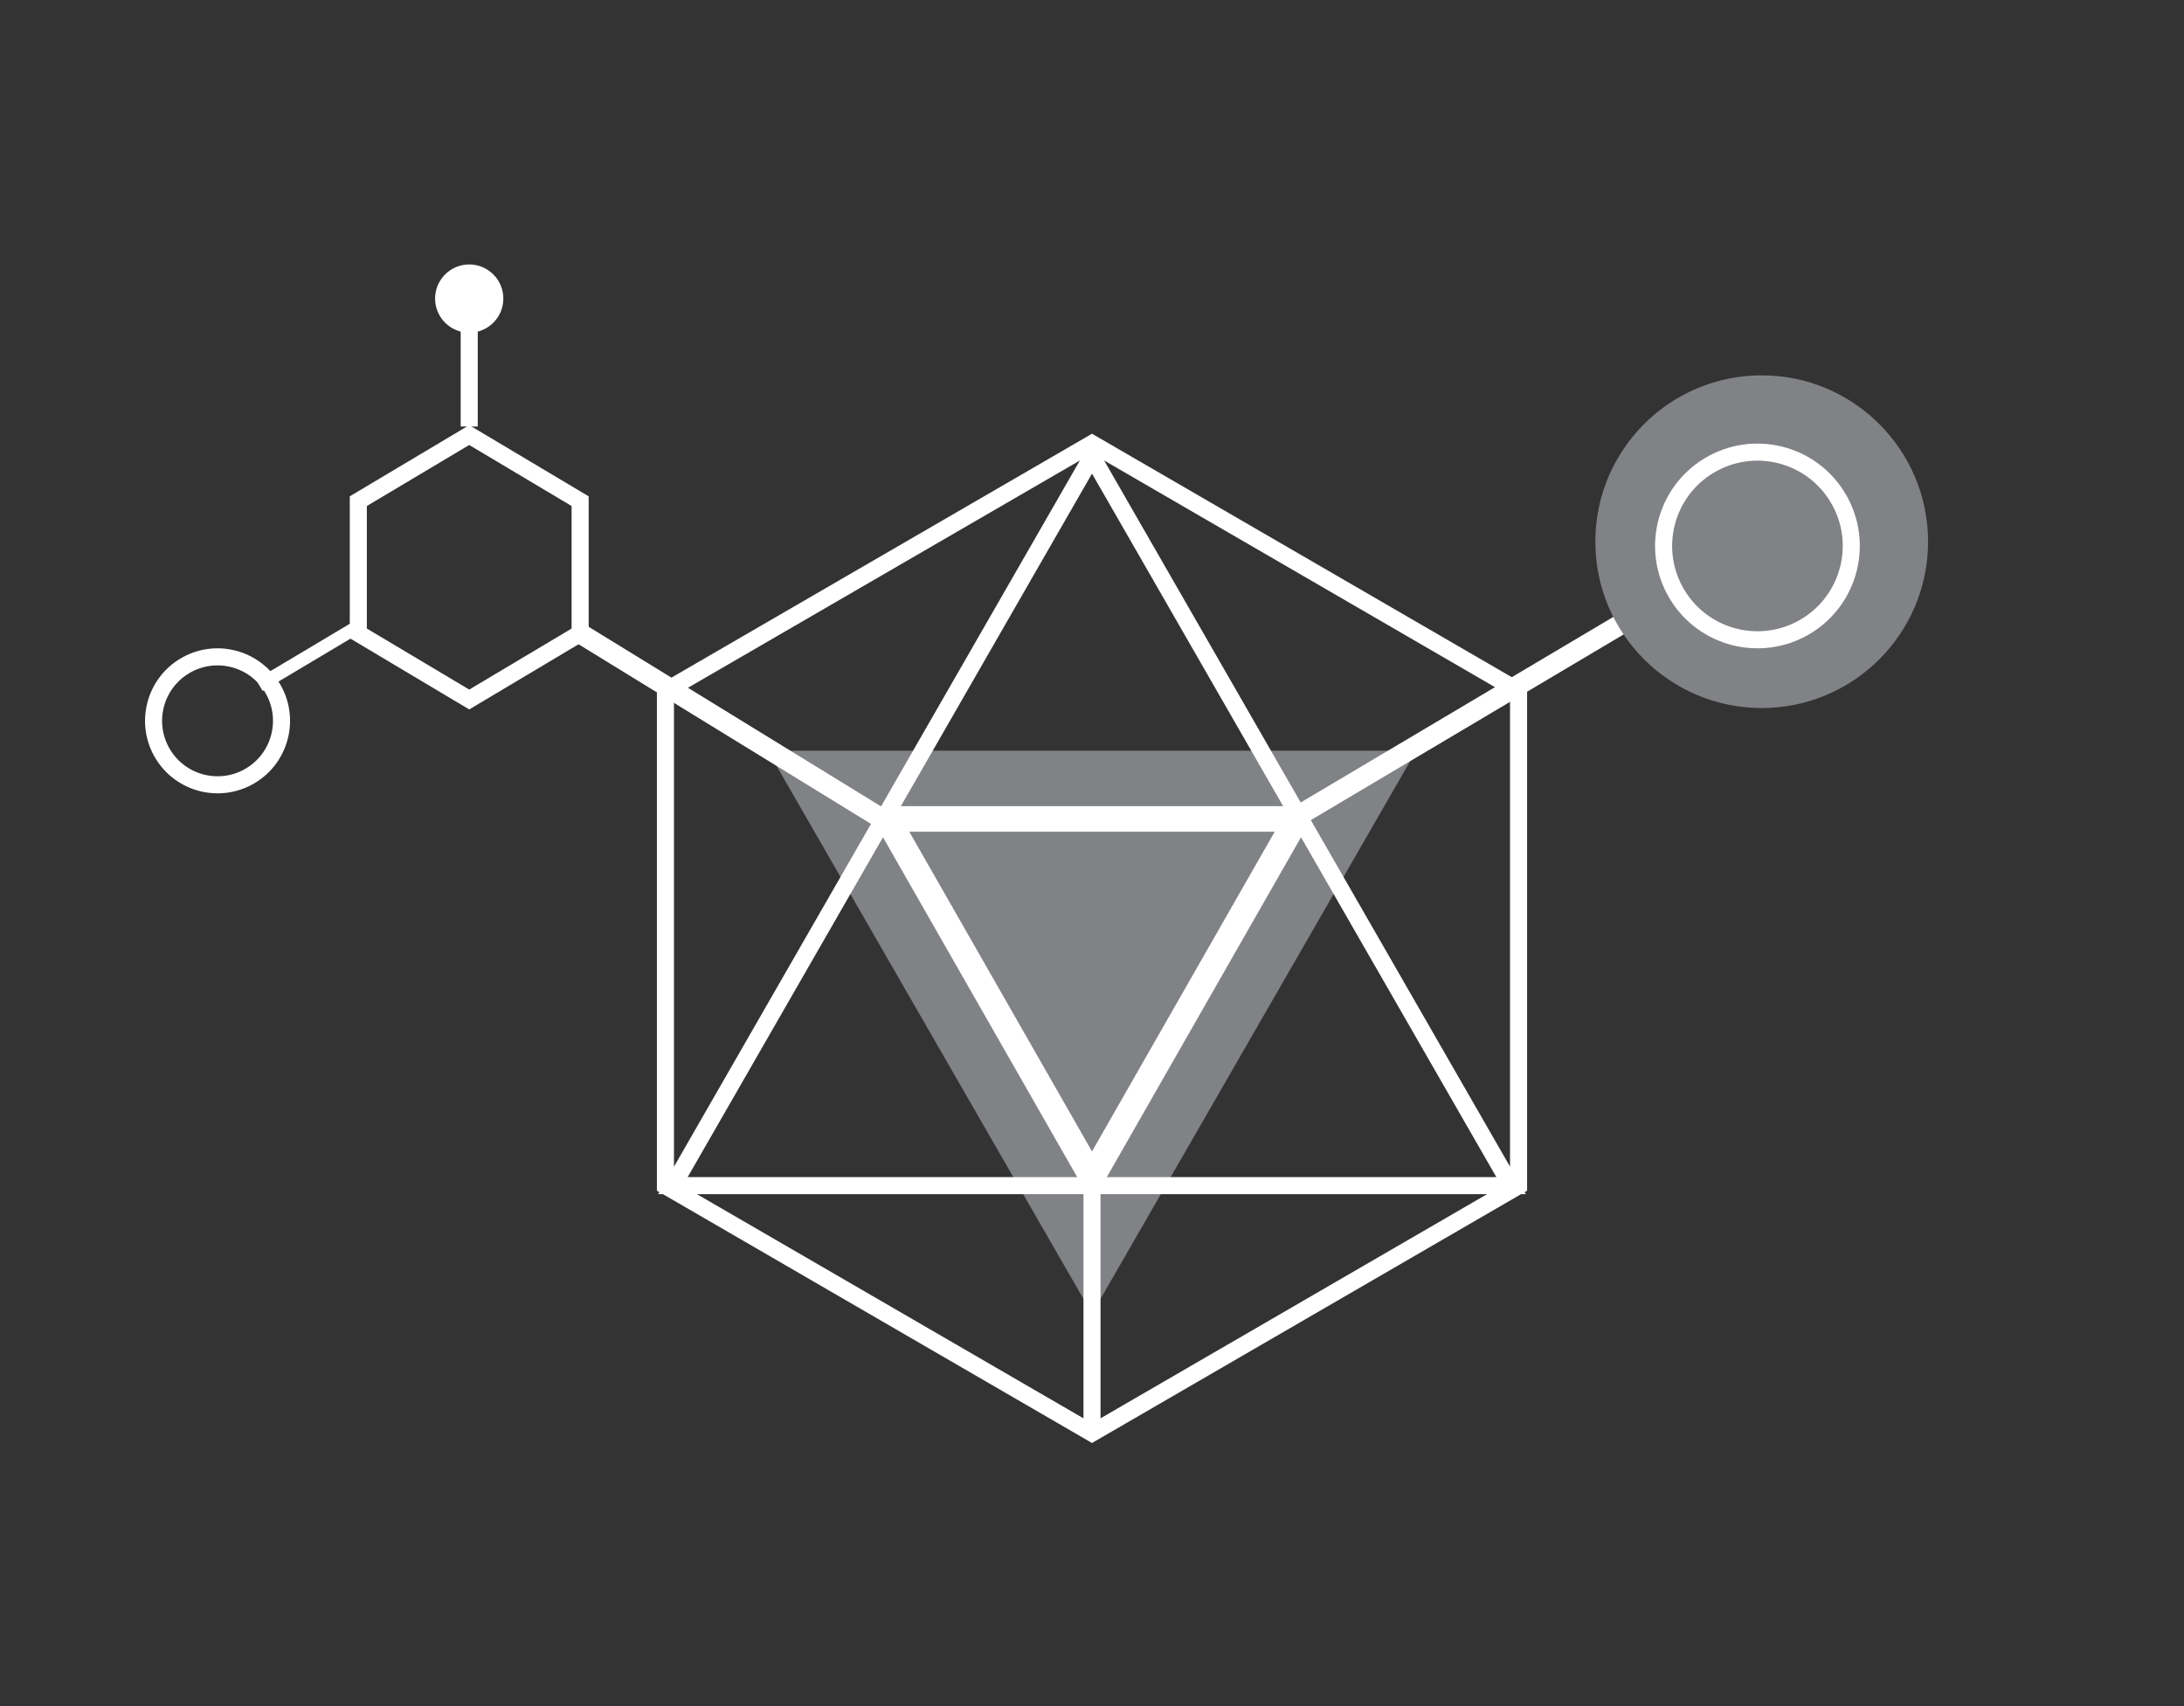 <?xml version="1.0" encoding="UTF-8" standalone="no"?>
<svg width="256px" height="200px" viewBox="0 0 256 200" version="1.1" xmlns="http://www.w3.org/2000/svg" xmlns:xlink="http://www.w3.org/1999/xlink" xmlns:sketch="http://www.bohemiancoding.com/sketch/ns">
    <rect x="0" y="0" width="256" height="200" fill="#333333" stroke="none"/>
    <!-- Generator: Sketch 3.3.2 (12043) - http://www.bohemiancoding.com/sketch -->
    <title>256</title>
    <desc>Created with Sketch.</desc>
    <defs></defs>
    <g id="Page-1" stroke="none" stroke-width="1" fill="none" fill-rule="evenodd" sketch:type="MSPage">
        <g id="256" sketch:type="MSArtboardGroup">
            <g id="proposal" sketch:type="MSLayerGroup" transform="translate(17, 30)">
                <path d="M149,58 L110.999,124 L73,58 L149,58" id="Fill-64" fill="#808285" sketch:type="MSShapeGroup"></path>
                <path d="M135.198,67 L134,64.941 L187.802,33 L189,35.059 L135.198,67" id="Fill-65" fill="#FFFFFF" sketch:type="MSShapeGroup"></path>
                <path d="M61,51 L111,22 L161,51 L161,109.001 L111,138 L61,109.001 L61,51 L61,51 Z M61.877,108.989 L111,23.513 L160.126,108.989 L61.877,108.989 L61.877,108.989 Z" id="Stroke-66" stroke="#FFFFFF" stroke-width="2" sketch:type="MSShapeGroup"></path>
                <path d="M135,66 L111.001,108 L87,66 L135,66 L135,66 Z" id="Stroke-67" stroke="#FFFFFF" stroke-width="3" sketch:type="MSShapeGroup"></path>
                <path d="M25,28.75 L38,21 L51,28.75 L51,44.25 L38,52 L25,44.25 L25,28.75 L25,28.75 Z" id="Stroke-68" stroke="#FFFFFF" stroke-width="2" sketch:type="MSShapeGroup"></path>
                <path d="M37,7 L39,7 L39,20 L37,20 L37,7 Z" id="Fill-69" fill="#FFFFFF" sketch:type="MSShapeGroup"></path>
                <path d="M42,5 C42,7.209 40.209,9 38,9 C35.791,9 34,7.209 34,5 C34,2.791 35.791,1 38,1 C40.209,1 42,2.791 42,5" id="Fill-70" fill="#FFFFFF" sketch:type="MSShapeGroup"></path>
                <path d="M13.793,51 L13,49.682 L24.207,43 L25,44.318 L13.793,51" id="Fill-71" fill="#FFFFFF" sketch:type="MSShapeGroup"></path>
                <path d="M4.646,48.067 C8.198,45.939 12.804,47.093 14.932,50.646 C17.061,54.198 15.907,58.804 12.355,60.932 C8.802,63.061 4.197,61.907 2.067,58.355 C-0.061,54.802 1.093,50.197 4.646,48.067 L4.646,48.067 Z" id="Stroke-72" stroke="#FFFFFF" stroke-width="2" sketch:type="MSShapeGroup"></path>
                <path d="M209,33.5 C209,44.27 200.264,53 189.496,53 C178.728,53 170,44.27 170,33.5 C170,22.731 178.728,14 189.496,14 C200.264,14 209,22.731 209,33.5" id="Fill-73" fill="#808285" sketch:type="MSShapeGroup"></path>
                <path d="M183.345,24.566 C188.56,21.443 195.313,23.136 198.432,28.347 C201.559,33.557 199.861,40.312 194.655,43.434 C189.44,46.557 182.687,44.864 179.568,39.653 C176.441,34.443 178.139,27.688 183.345,24.566 L183.345,24.566 Z" id="Stroke-74" stroke="#FFFFFF" stroke-width="2" sketch:type="MSShapeGroup"></path>
                <path d="M85.774,67 L50,45.023 L51.226,43 L87,64.978 L85.774,67" id="Fill-75" fill="#FFFFFF" sketch:type="MSShapeGroup"></path>
                <path d="M110,107 L112,107 L112,138 L110,138 L110,107 Z" id="Fill-76" fill="#FFFFFF" sketch:type="MSShapeGroup"></path>
            </g>
        </g>
    </g>
</svg>